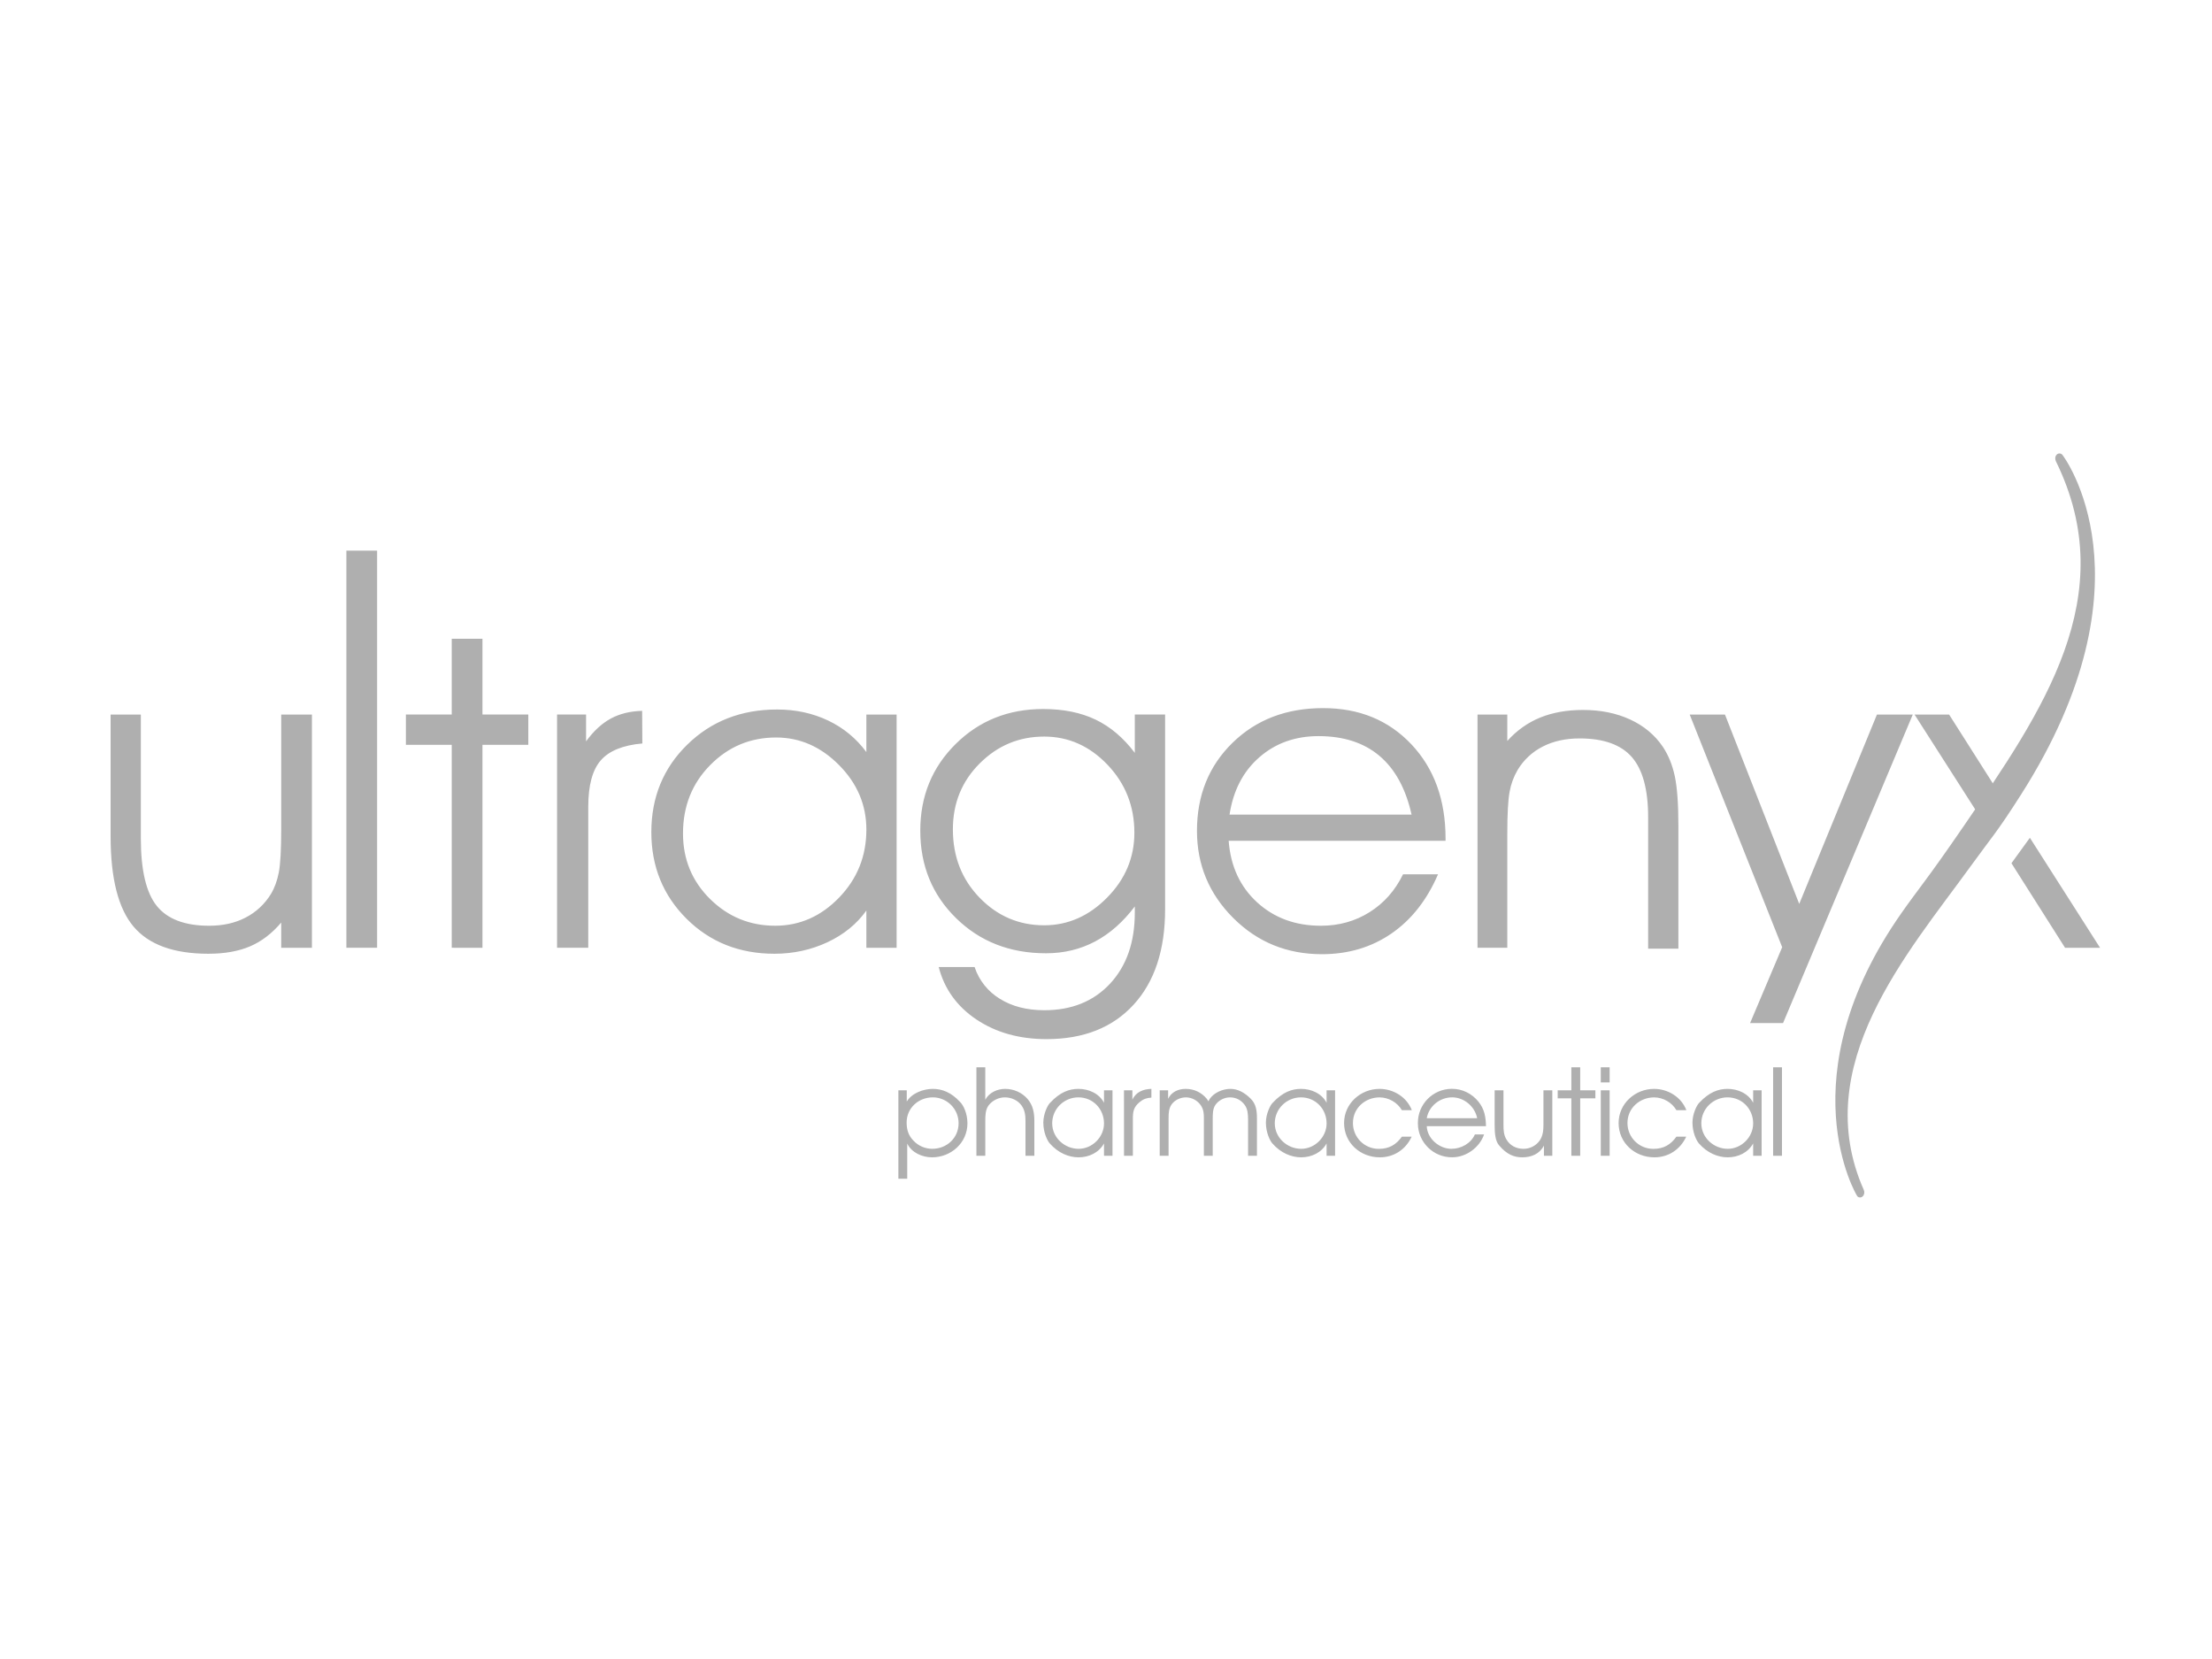 <?xml version="1.0" encoding="utf-8"?>
<!-- Generator: Adobe Illustrator 16.0.0, SVG Export Plug-In . SVG Version: 6.00 Build 0)  -->
<!DOCTYPE svg PUBLIC "-//W3C//DTD SVG 1.1//EN" "http://www.w3.org/Graphics/SVG/1.1/DTD/svg11.dtd">
<svg version="1.1" id="Layer_1" xmlns="http://www.w3.org/2000/svg" xmlns:xlink="http://www.w3.org/1999/xlink" x="0px" y="0px"
	 width="200px" height="150px" viewBox="0 0 200 150" enable-background="new 0 0 200 150" xml:space="preserve">
<g>
	<path fill="#AFAFAF" d="M78.334,82.327c-0.869,1.219-2.043,2.174-3.523,2.868c-1.481,0.69-3.077,1.039-4.787,1.039
		c-3.185,0-5.837-1.059-7.955-3.17c-2.12-2.113-3.178-4.724-3.178-7.824c0-3.154,1.082-5.792,3.246-7.91
		c2.166-2.12,4.873-3.18,8.125-3.18c1.67,0,3.203,0.33,4.599,0.991c1.378,0.648,2.572,1.631,3.473,2.86v-3.394l2.735-0.001v21.089
		h-2.735V82.327z M78.334,75.01c0-2.229-0.823-4.174-2.47-5.835c-1.647-1.663-3.545-2.494-5.692-2.494
		c-2.331,0-4.318,0.831-5.958,2.494c-1.64,1.66-2.46,3.72-2.46,6.179c0,2.344,0.817,4.32,2.45,5.932
		c1.633,1.61,3.598,2.415,5.889,2.415c2.213,0,4.14-0.85,5.781-2.551C77.513,79.451,78.334,77.405,78.334,75.01L78.334,75.01z
		 M10,64.606h2.734v11.199c0,2.873,0.481,4.91,1.441,6.104s2.54,1.793,4.738,1.793c1.25,0,2.348-0.246,3.296-0.74
		c0.945-0.487,1.737-1.228,2.29-2.136c0.33-0.551,0.566-1.198,0.71-1.945c0.144-0.748,0.217-2.05,0.217-3.903V64.606h2.778v21.089
		h-2.778v-2.281c-0.842,0.992-1.782,1.709-2.82,2.152c-1.04,0.444-2.296,0.668-3.768,0.668c-3.13,0-5.386-0.82-6.767-2.461
		C10.69,82.134,10,79.414,10,75.609V64.606z M31.319,85.693h2.778V49.787h-2.778V85.693z M40.844,85.693V67.345h-4.145v-2.74h4.145
		v-6.848h2.778v6.848h4.145v2.74h-4.145v18.351L40.844,85.693z M53.187,85.693h-2.82V64.605h2.623v2.426
		c0.683-0.938,1.43-1.627,2.238-2.063c0.809-0.437,1.752-0.668,2.832-0.695l0.018,2.948c-1.75,0.153-3.001,0.662-3.757,1.526
		c-0.756,0.863-1.134,2.266-1.134,4.21V85.693z M88.121,87.438c0.396,1.201,1.207,2.22,2.288,2.873
		c1.102,0.687,2.442,1.029,4.02,1.029c2.468,0,4.45-0.802,5.94-2.404c1.49-1.604,2.236-3.744,2.236-6.424v-0.556
		c-1.054,1.399-2.25,2.456-3.59,3.168c-1.342,0.711-2.821,1.067-4.44,1.067c-3.264,0-5.972-1.059-8.131-3.176
		c-2.158-2.115-3.236-4.755-3.236-7.915c0-3.108,1.065-5.718,3.196-7.828c2.13-2.11,4.769-3.166,7.914-3.166
		c1.828,0,3.41,0.32,4.746,0.962c1.335,0.642,2.515,1.643,3.54,3.002v-3.467h2.74v17.6c0,3.687-0.949,6.563-2.851,8.64
		c-1.903,2.073-4.525,3.11-7.867,3.11c-2.461,0-4.573-0.593-6.338-1.772c-1.763-1.183-2.901-2.764-3.414-4.744H88.121L88.121,87.438
		z M86.156,74.985c0,2.464,0.805,4.526,2.42,6.186c1.612,1.66,3.558,2.49,5.834,2.49c2.146,0,4.043-0.833,5.687-2.5
		c1.647-1.665,2.469-3.622,2.469-5.869c0-2.4-0.812-4.448-2.43-6.147c-1.619-1.697-3.527-2.547-5.726-2.547
		c-2.265,0-4.206,0.807-5.825,2.423C86.965,70.636,86.155,72.624,86.156,74.985L86.156,74.985z M130.705,76.021h-19.613
		c0.17,2.293,1.027,4.146,2.567,5.561c1.544,1.413,3.465,2.12,5.772,2.12c1.633,0,3.101-0.41,4.403-1.229
		c1.304-0.82,2.312-1.959,3.022-3.421h3.164c-1.002,2.325-2.404,4.11-4.215,5.356c-1.81,1.246-3.906,1.867-6.287,1.867
		c-3.158,0-5.83-1.092-8.016-3.277c-2.186-2.184-3.277-4.811-3.277-7.876c0-3.207,1.069-5.86,3.207-7.954
		c2.14-2.094,4.871-3.143,8.199-3.143c3.264,0,5.922,1.092,7.983,3.277c2.058,2.184,3.087,5.024,3.087,8.521v0.198H130.705z
		 M127.629,73.655c-0.527-2.354-1.495-4.123-2.904-5.313c-1.408-1.19-3.248-1.785-5.513-1.785c-2.106,0-3.894,0.64-5.354,1.918
		c-1.463,1.279-2.355,3.005-2.688,5.18L127.629,73.655L127.629,73.655z M152.775,64.606h3.189l6.715,17.121l7.027-17.121h3.24
		l-11.73,27.896h-2.98l2.902-6.859L152.775,64.606z M149.018,73.88v11.897h2.735v-11.11c0-1.979-0.11-3.476-0.326-4.492
		c-0.218-1.014-0.579-1.899-1.079-2.652c-0.726-1.072-1.714-1.896-2.959-2.47c-1.246-0.575-2.666-0.862-4.262-0.862
		c-1.449,0-2.74,0.229-3.865,0.686c-1.129,0.458-2.121,1.165-2.979,2.118v-2.389h-2.692v21.087h2.692V75.434
		c0-1.829,0.068-3.11,0.21-3.846c0.122-0.693,0.366-1.358,0.722-1.966c0.54-0.907,1.327-1.643,2.27-2.12
		c0.955-0.491,2.066-0.737,3.336-0.737c2.166,0,3.74,0.562,4.724,1.687C148.525,69.578,149.018,71.386,149.018,73.88
		 M173.105,64.606l5.625,8.796l1.845-1.956l-4.345-6.84H173.105z M183.534,75.749l-1.667,2.3l4.847,7.646h3.166L183.534,75.749z"/>
	<path fill="#AFAFAF" d="M186.465,41.115c-0.127-0.143-0.346-0.155-0.488-0.027c-0.009,0.008-0.017,0.016-0.023,0.024
		c-0.146,0.15-0.164,0.398-0.067,0.595c5.99,12.205-1.202,22.575-8.353,33.01c-3.307,4.823-4.045,5.604-5.582,7.793
		c-10.458,14.881-4.104,25.577-4.012,25.663c0.14,0.132,0.357,0.124,0.488-0.016c0.002-0.001,0.002-0.001,0.002-0.002
		c0.141-0.14,0.17-0.376,0.086-0.567c-4.982-11.25,3.95-21.379,9.66-29.264c1.979-2.732,2.357-3.026,4.573-6.506
		C195.052,52.494,186.586,41.243,186.465,41.115 M81.985,98.58v1.018c0.466-0.769,1.505-1.146,2.36-1.146
		c0.865,0,1.666,0.336,2.425,1.146c0.355,0.324,0.702,1.104,0.702,1.969c0,1.765-1.482,3.074-3.202,3.074
		c-0.877,0-1.851-0.423-2.241-1.244v3.181h-0.801V98.58H81.985z M86.672,101.557c0.002-1.289-1.04-2.334-2.328-2.338
		c-1.299,0-2.37,0.963-2.37,2.272c0,0.649,0.164,1.19,0.63,1.655c0.438,0.463,1.048,0.725,1.686,0.725
		C85.612,103.871,86.672,102.887,86.672,101.557L86.672,101.557z M88.283,96.502h0.802v2.934c0.345-0.648,1.081-0.984,1.795-0.984
		c0.769,0,1.515,0.322,2.024,0.908c0.508,0.584,0.618,1.268,0.618,2.022v3.118H92.72v-3.118c0-0.519-0.044-0.983-0.346-1.416
		c-0.346-0.487-0.93-0.747-1.525-0.747c-0.553,0-1.126,0.281-1.463,0.725c-0.3,0.41-0.3,0.94-0.3,1.439v3.117h-0.803V96.502z
		 M100.587,104.5H99.82v-1.116c-0.455,0.833-1.364,1.257-2.295,1.257c-0.888,0-1.85-0.391-2.608-1.257
		c-0.217-0.237-0.585-0.983-0.585-1.882c0-0.79,0.4-1.602,0.618-1.796c0.897-0.963,1.73-1.255,2.555-1.255
		c0.93,0,1.87,0.41,2.315,1.255V98.58h0.767V104.5z M95.135,101.566c0,1.3,1.124,2.306,2.39,2.306c1.233,0,2.295-1.06,2.295-2.295
		c0-1.308-0.997-2.358-2.315-2.358C96.205,99.219,95.135,100.257,95.135,101.566z M101.626,98.58h0.758v0.855
		c0.313-0.705,0.994-0.963,1.72-0.985v0.79c-0.432,0.031-0.735,0.13-1.069,0.41c-0.554,0.467-0.606,0.867-0.606,1.537v3.313h-0.8
		L101.626,98.58L101.626,98.58z M104.859,98.58h0.759v0.77c0.29-0.619,0.92-0.898,1.58-0.898c0.778,0,1.437,0.324,1.915,0.898
		l0.15,0.228l0.119-0.228c0.41-0.574,1.182-0.898,1.871-0.898c0.641,0,1.258,0.313,1.842,0.898c0.475,0.477,0.553,1.08,0.553,1.773
		v3.377h-0.803v-3.3c0-0.433-0.031-0.909-0.291-1.277c-0.326-0.454-0.789-0.703-1.344-0.703c-0.509,0-1.018,0.259-1.311,0.671
		c-0.26,0.368-0.25,0.877-0.25,1.311v3.301h-0.799v-3.388c0-0.443-0.021-0.79-0.281-1.181c-0.303-0.438-0.799-0.705-1.33-0.714
		c-0.499,0-0.997,0.218-1.301,0.628c-0.271,0.389-0.279,0.812-0.279,1.267v3.388h-0.803V98.58H104.859z M120.713,104.5h-0.768
		v-1.116c-0.455,0.833-1.365,1.257-2.295,1.257c-0.887,0-1.852-0.391-2.607-1.257c-0.217-0.237-0.586-0.983-0.586-1.882
		c0-0.79,0.4-1.602,0.619-1.796c0.896-0.963,1.73-1.255,2.553-1.255c0.932,0,1.871,0.41,2.316,1.255V98.58h0.768V104.5z
		 M115.26,101.566c0,1.3,1.124,2.306,2.391,2.306c1.233,0,2.295-1.06,2.295-2.295c0-1.308-0.997-2.358-2.315-2.358
		C116.33,99.219,115.26,100.257,115.26,101.566z M127.639,102.768c-0.529,1.158-1.601,1.873-2.88,1.873
		c-1.763,0-3.233-1.3-3.233-3.104c0-1.754,1.492-3.085,3.203-3.085c1.254,0,2.467,0.734,2.922,1.926h-0.897
		c-0.424-0.71-1.187-1.146-2.015-1.157c-1.309,0-2.412,0.974-2.412,2.306c-0.012,1.285,1.021,2.336,2.305,2.348
		c0.016,0,0.028,0,0.043,0c0.92,0,1.561-0.377,2.079-1.104h0.886V102.768z M129.001,101.826c0.044,1.126,1.136,2.046,2.229,2.046
		c0.877,0,1.765-0.488,2.123-1.3h0.832c-0.412,1.188-1.623,2.066-2.879,2.066c-1.699,0.018-3.091-1.348-3.106-3.046
		c-0.001-0.017-0.001-0.032,0-0.049c-0.015-1.696,1.351-3.082,3.048-3.096c0.012,0,0.023,0,0.037,0c0.93,0,1.785,0.423,2.38,1.147
		c0.552,0.68,0.672,1.375,0.692,2.229L129.001,101.826L129.001,101.826z M133.559,101.102c-0.205-1.05-1.17-1.884-2.264-1.884
		c-1.113,0-2.098,0.79-2.294,1.884H133.559z M140.354,104.5h-0.758v-0.92c-0.39,0.757-1.137,1.061-1.957,1.061
		c-0.76,0-1.408-0.271-2.078-1.061c-0.357-0.38-0.422-1.094-0.422-1.873V98.58h0.799v3.127c0,0.455,0.021,0.91,0.263,1.311
		c0.323,0.563,0.896,0.854,1.546,0.854c0.57,0.003,1.109-0.267,1.449-0.726c0.304-0.422,0.356-0.931,0.356-1.439V98.58h0.802V104.5z
		 M142.074,99.305h-1.233v-0.726h1.233v-2.077h0.801v2.077h1.374v0.726h-1.374v5.194h-0.8L142.074,99.305z M144.736,97.865h0.802
		v-1.363h-0.802V97.865z M144.736,104.5h0.802v-5.92h-0.802V104.5z M152.463,102.768c-0.531,1.158-1.602,1.873-2.88,1.873
		c-1.763,0-3.235-1.3-3.235-3.104c0-1.754,1.494-3.085,3.204-3.085c1.255,0,2.468,0.734,2.921,1.926h-0.897
		c-0.425-0.71-1.187-1.146-2.013-1.157c-1.31,0-2.414,0.974-2.414,2.306c-0.012,1.285,1.021,2.336,2.308,2.348
		c0.015,0,0.028,0,0.043,0c0.918,0,1.558-0.377,2.076-1.104h0.888V102.768z M159.279,104.5h-0.766v-1.116
		c-0.457,0.833-1.365,1.257-2.297,1.257c-0.889,0-1.85-0.391-2.607-1.257c-0.215-0.237-0.584-0.983-0.584-1.882
		c0-0.79,0.398-1.602,0.617-1.796c0.896-0.963,1.729-1.255,2.555-1.255c0.93,0,1.871,0.41,2.316,1.255V98.58h0.766V104.5
		L159.279,104.5z M153.827,101.566c0,1.3,1.124,2.306,2.391,2.306c1.233,0,2.296-1.06,2.296-2.295c0-1.308-0.998-2.358-2.315-2.358
		C154.896,99.219,153.827,100.257,153.827,101.566L153.827,101.566z M160.318,104.5h0.8v-7.998h-0.8V104.5z"/>
</g>
</svg>
